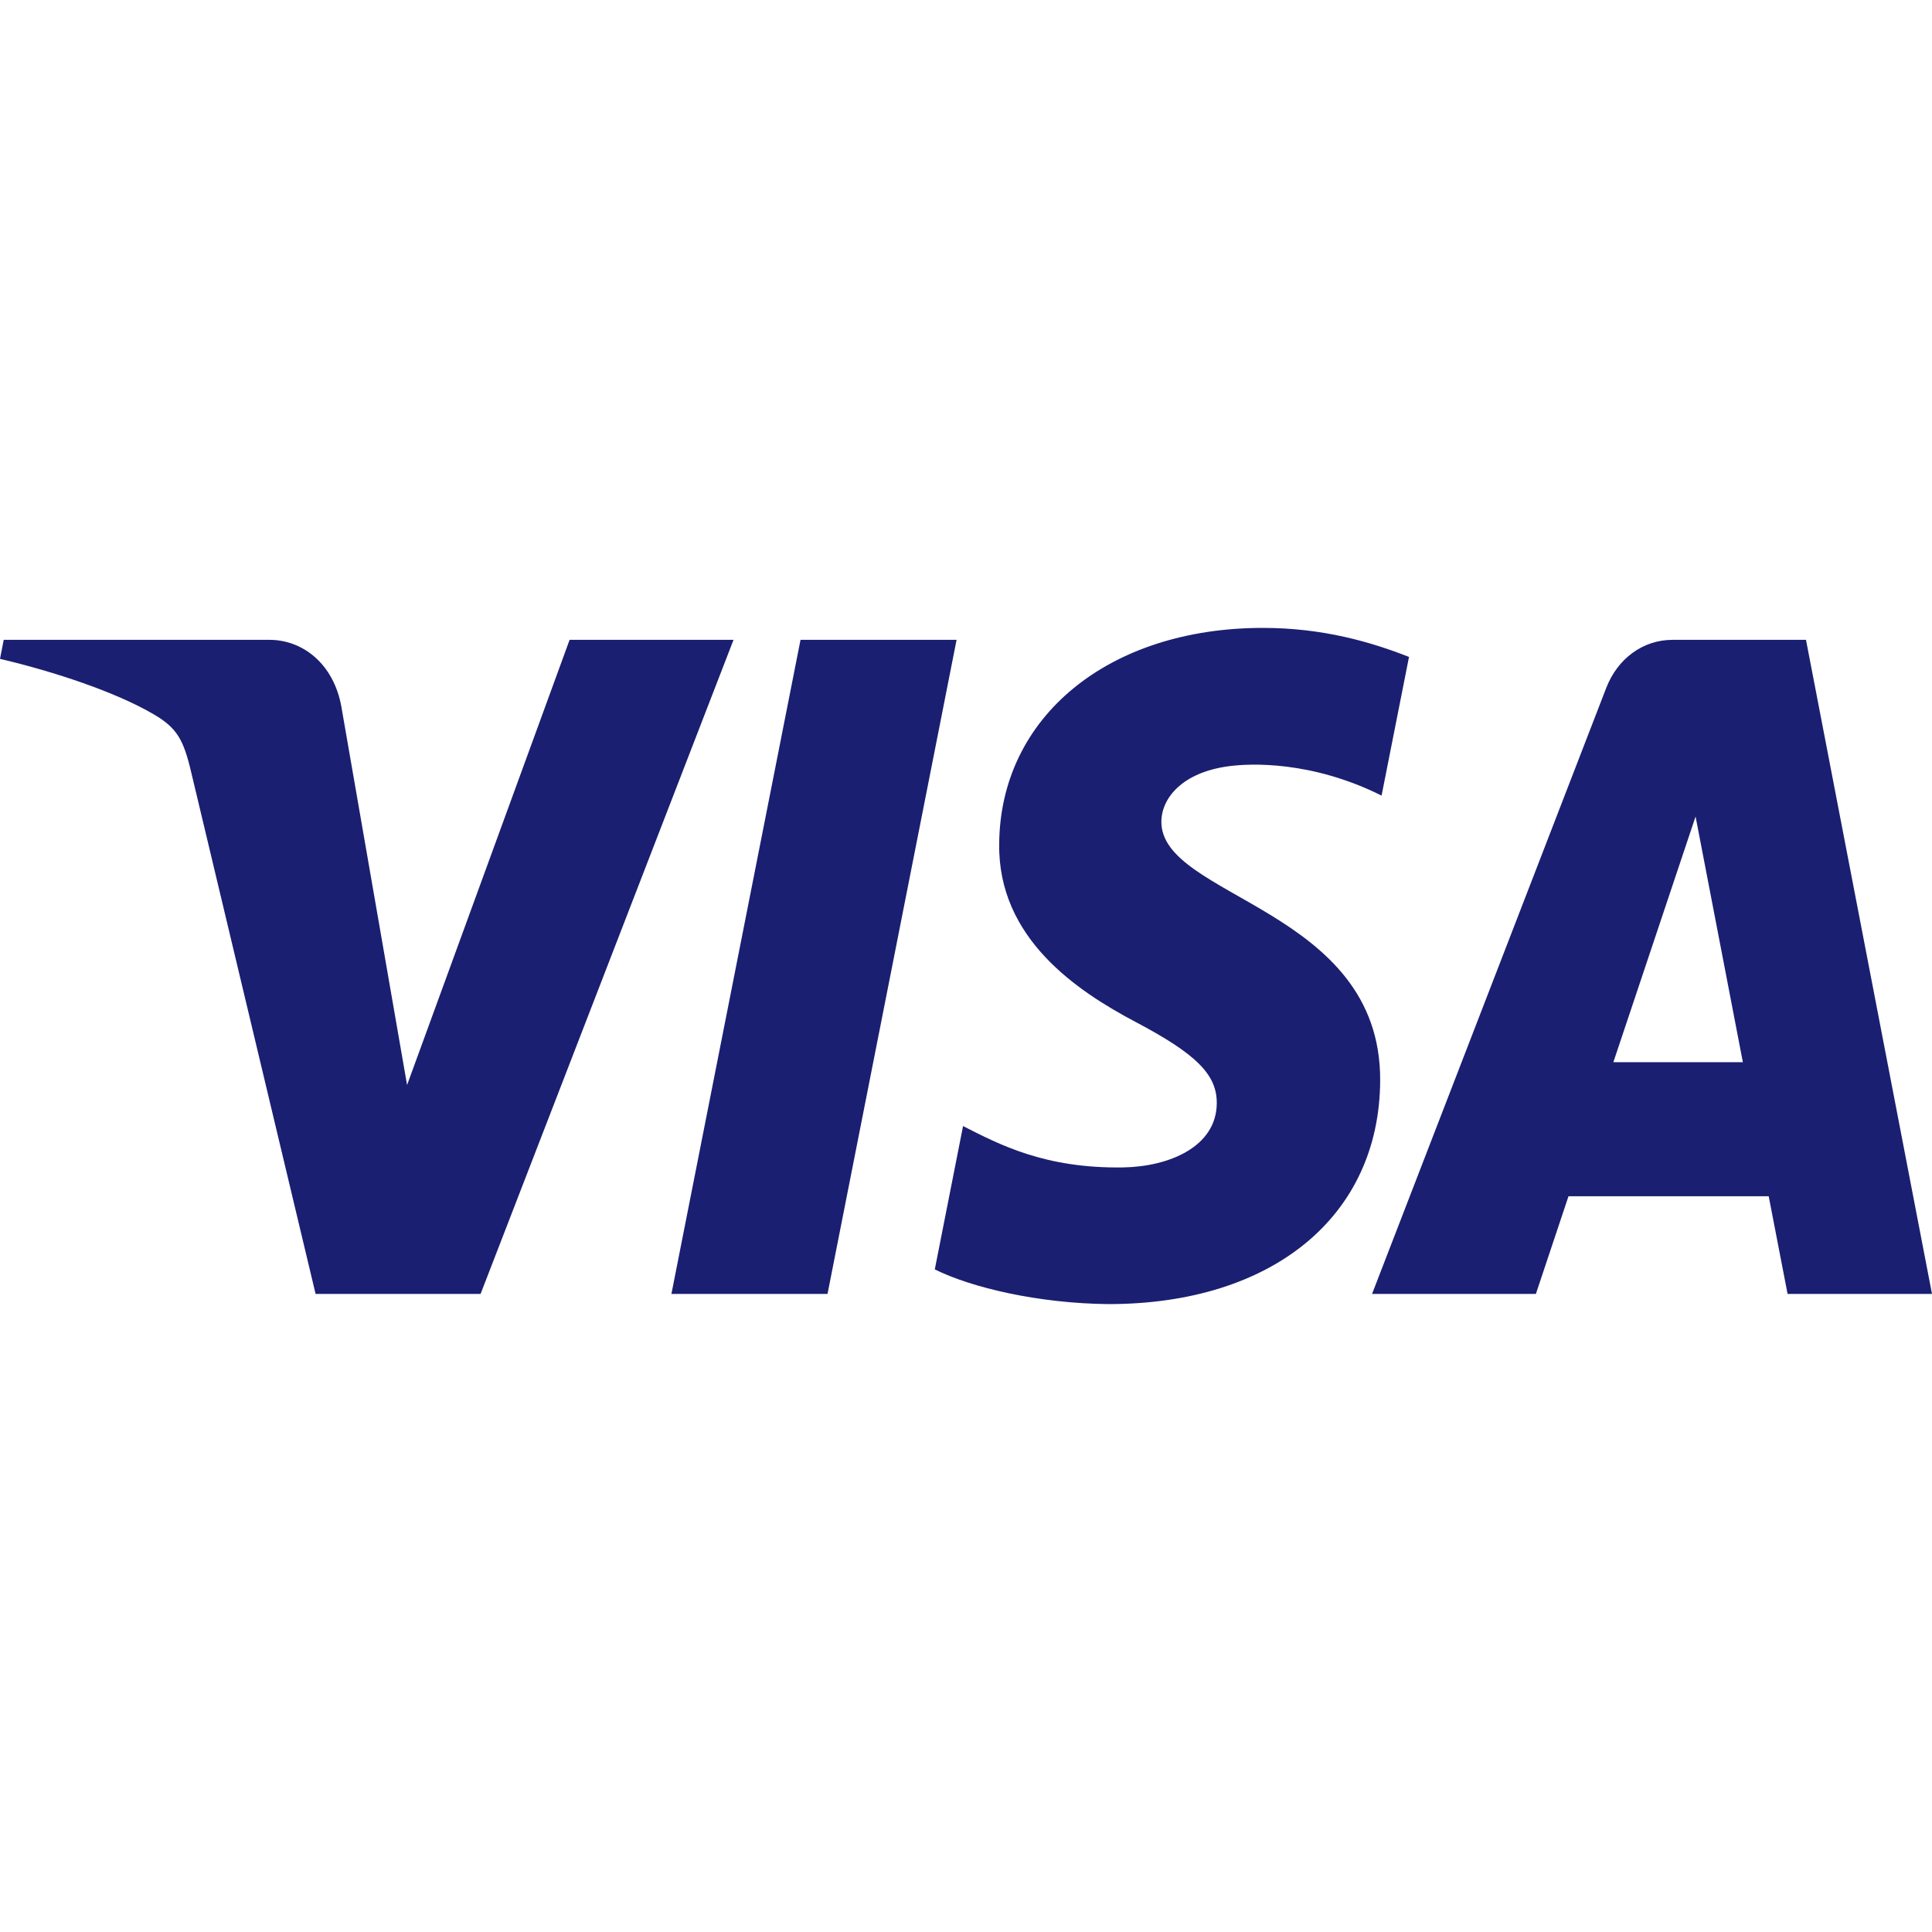 <svg width="40" height="40" viewBox="0 0 40 40" fill="none" xmlns="http://www.w3.org/2000/svg">
<path fill-rule="evenodd" clip-rule="evenodd" d="M20.687 17.476C20.664 19.426 22.291 20.514 23.516 21.161C24.774 21.825 25.197 22.251 25.192 22.845C25.183 23.753 24.188 24.154 23.258 24.17C21.634 24.197 20.689 23.695 19.939 23.314L19.354 26.281C20.107 26.658 21.501 26.986 22.948 27C26.342 27 28.563 25.184 28.575 22.368C28.588 18.795 24.014 18.597 24.045 16.999C24.056 16.515 24.483 15.998 25.417 15.867C25.88 15.8 27.156 15.749 28.604 16.472L29.172 13.601C28.393 13.294 27.393 13 26.147 13C22.952 13 20.705 14.841 20.687 17.476ZM34.631 13.247C34.011 13.247 33.489 13.639 33.256 14.241L28.407 26.789H31.799L32.474 24.767H36.619L37.01 26.789H40L37.391 13.247H34.631ZM35.105 16.905L36.084 21.991H33.403L35.105 16.905ZM16.574 13.247L13.901 26.789H17.133L19.805 13.247H16.574ZM11.793 13.247L8.428 22.464L7.067 14.627C6.908 13.752 6.277 13.247 5.577 13.247H0.077L0 13.641C1.129 13.906 2.412 14.334 3.189 14.793C3.665 15.072 3.8 15.317 3.957 15.982L6.534 26.789H9.95L15.187 13.247H11.793Z" fill="#1A1F71"/>
</svg>
